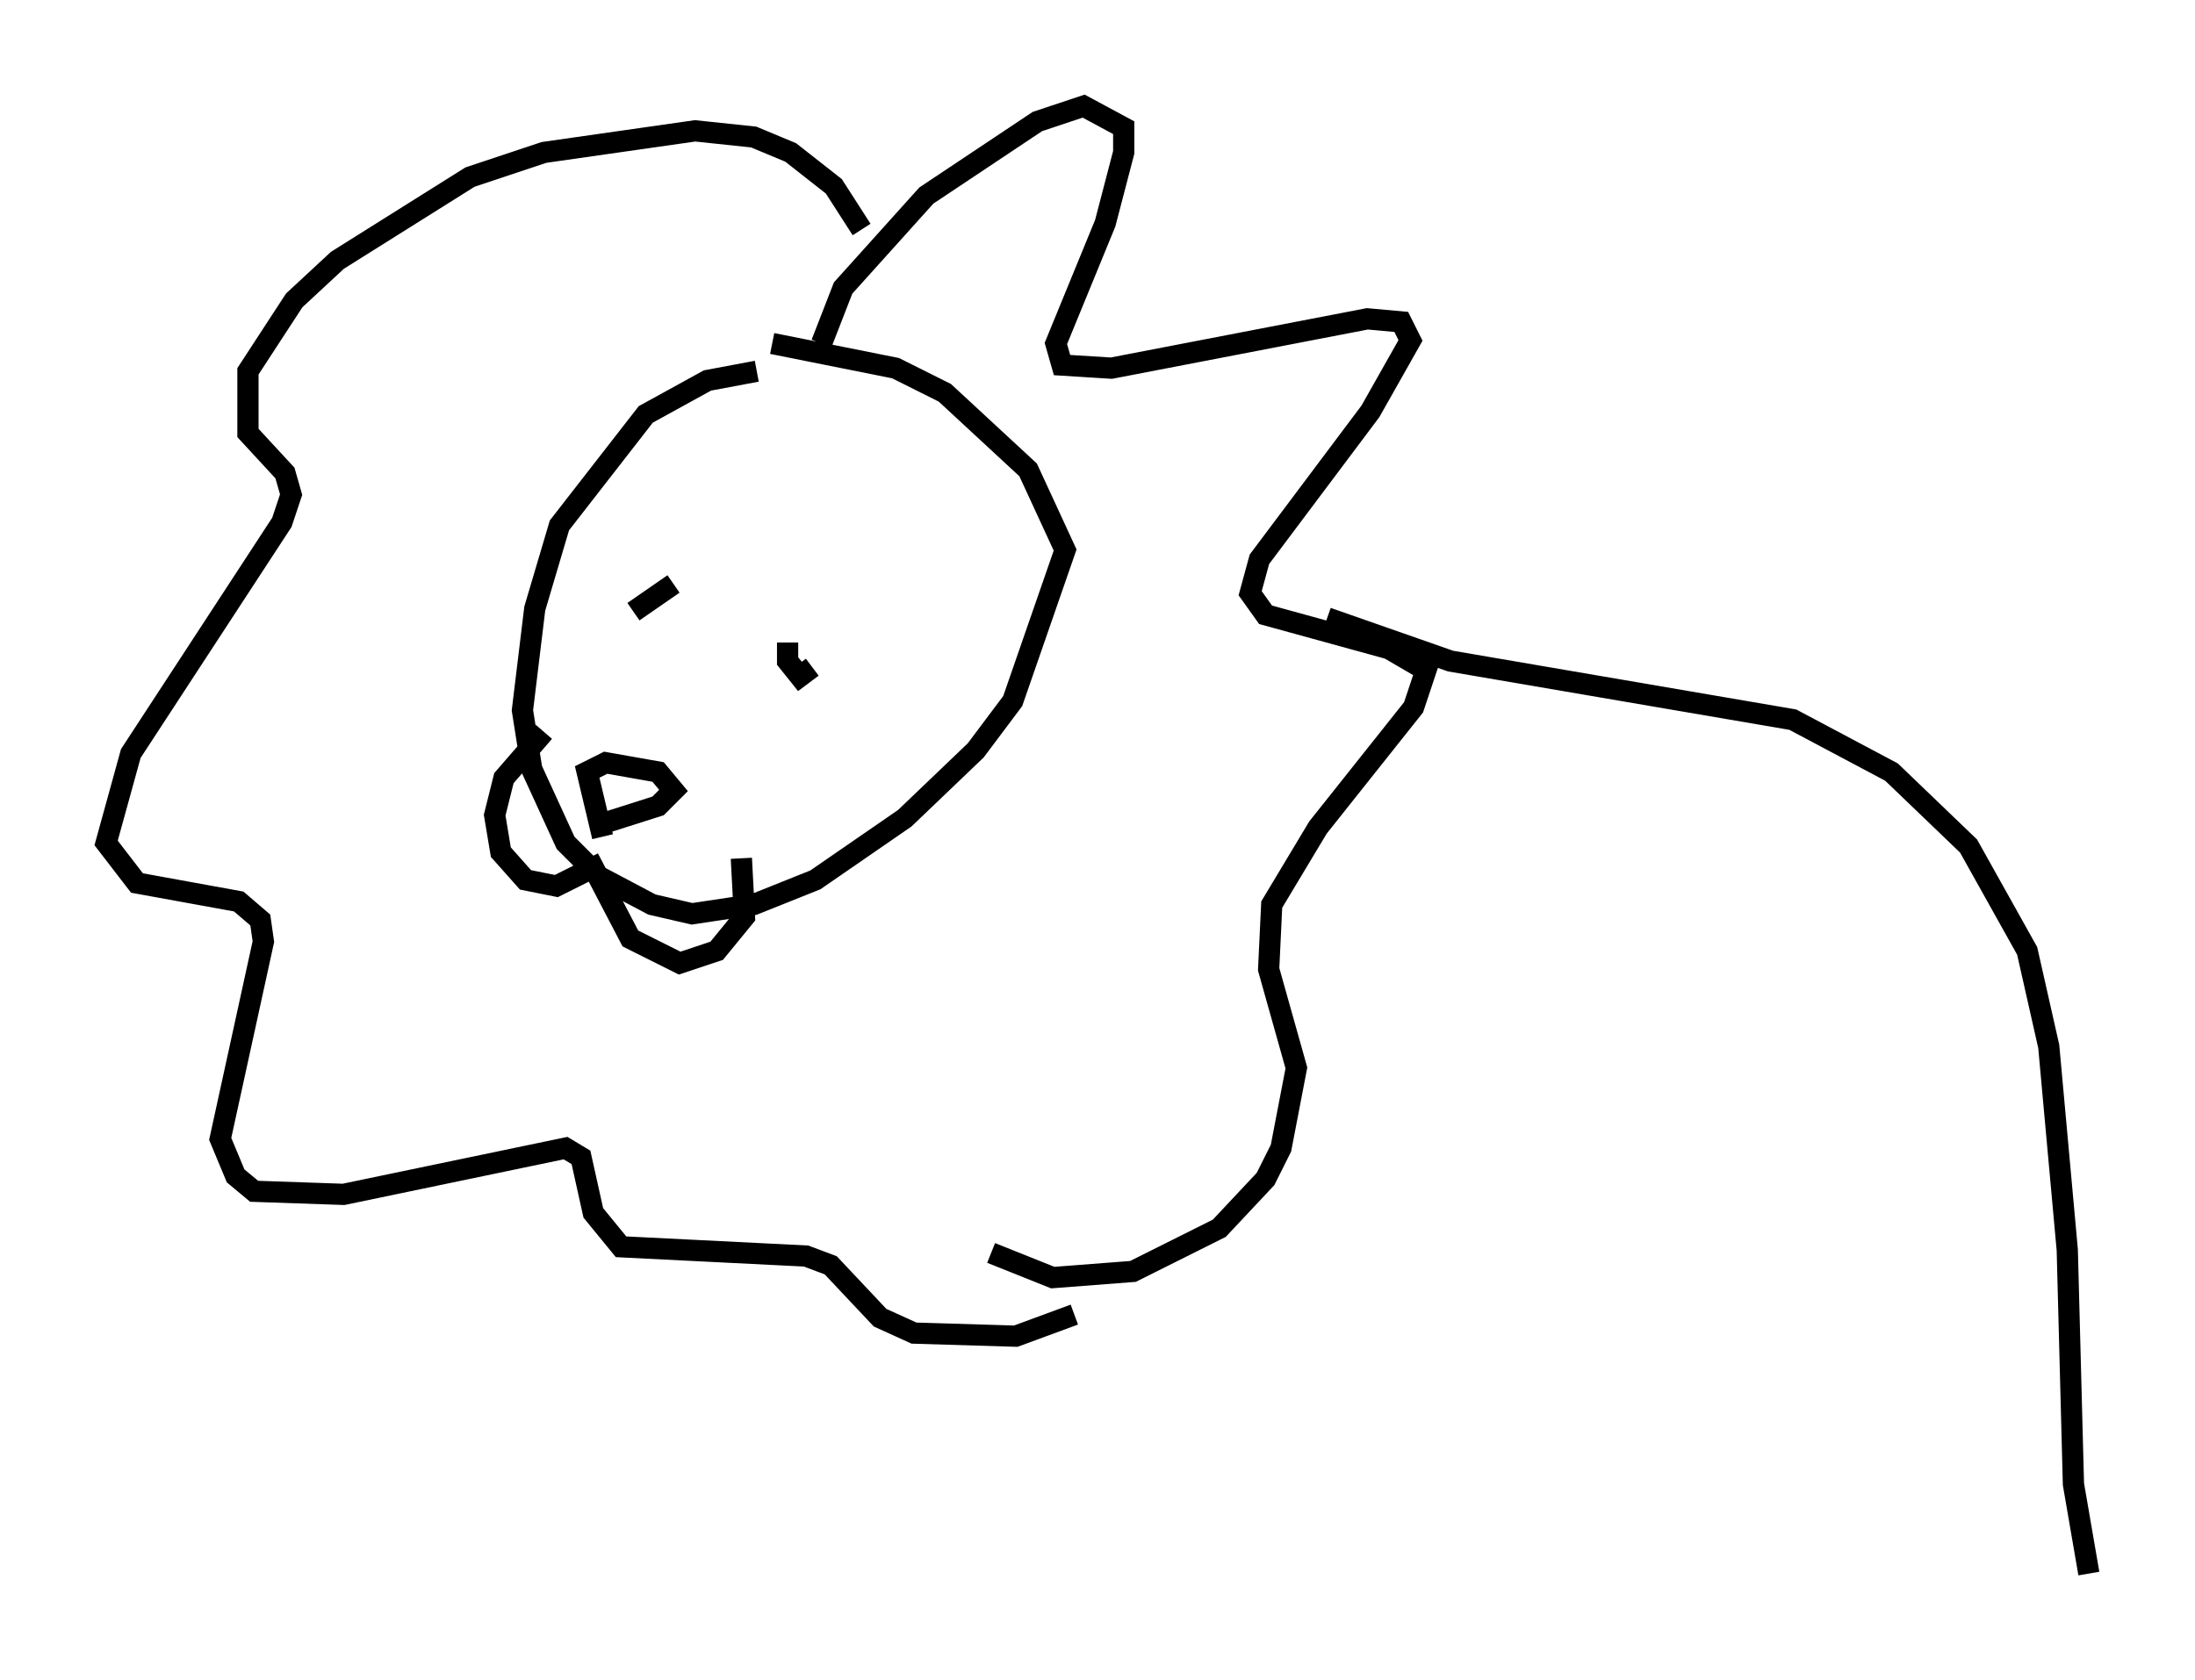 <?xml version="1.0" encoding="utf-8" ?>
<svg baseProfile="full" height="79.14" version="1.1" width="103.396" xmlns="http://www.w3.org/2000/svg" xmlns:ev="http://www.w3.org/2001/xml-events" xmlns:xlink="http://www.w3.org/1999/xlink"><defs /><rect fill="white" height="79.14" width="103.396" x="0" y="0" /><path d="M42.33, 40.587 m0.0, 0.0 m-6.682, -23.095 l-2.324, 0.436 -2.905, 1.598 l-4.067, 5.229 -1.162, 3.922 l-0.581, 4.793 0.436, 2.76 l1.598, 3.486 1.598, 1.598 l2.469, 1.307 1.888, 0.436 l2.905, -0.436 2.905, -1.162 l4.212, -2.905 3.341, -3.196 l1.743, -2.324 2.469, -7.117 l-1.743, -3.777 -3.922, -3.631 l-2.324, -1.162 -5.81, -1.162 m-10.749, 18.302 l-1.888, 2.179 -0.436, 1.743 l0.291, 1.743 1.162, 1.307 l1.453, 0.291 1.743, -0.872 l1.743, 3.341 2.324, 1.162 l1.743, -0.581 1.307, -1.598 l-0.145, -2.76 m-3.777, -1.017 l0.0, 0.0 m2.469, -2.179 l0.0, 0.0 m-5.229, 2.179 l-0.726, -3.05 0.872, -0.436 l2.469, 0.436 0.726, 0.872 l-0.726, 0.726 -3.196, 1.017 m9.296, -8.715 l0.0, 0.872 0.581, 0.726 l0.581, -0.436 m-6.536, -3.922 l-1.888, 1.307 m8.86, -12.637 l1.017, -2.615 3.922, -4.358 l5.229, -3.486 2.179, -0.726 l1.888, 1.017 0.0, 1.162 l-0.872, 3.341 -2.324, 5.665 l0.291, 1.017 2.324, 0.145 l12.056, -2.324 1.598, 0.145 l0.436, 0.872 -1.888, 3.341 l-5.229, 6.972 -0.436, 1.598 l0.726, 1.017 5.81, 1.598 l1.743, 1.017 -0.581, 1.743 l-4.503, 5.665 -2.179, 3.631 l-0.145, 3.05 1.307, 4.648 l-0.726, 3.777 -0.726, 1.453 l-2.179, 2.324 -4.067, 2.034 l-3.777, 0.291 -2.905, -1.162 m-6.101, -48.223 l-1.307, -2.034 -2.034, -1.598 l-1.743, -0.726 -2.76, -0.291 l-7.117, 1.017 -3.486, 1.162 l-6.246, 3.922 -2.034, 1.888 l-2.179, 3.341 0.0, 2.905 l1.743, 1.888 0.291, 1.017 l-0.436, 1.307 -7.117, 10.894 l-1.162, 4.212 1.453, 1.888 l4.793, 0.872 1.017, 0.872 l0.145, 1.017 -2.034, 9.296 l0.726, 1.743 0.872, 0.726 l4.212, 0.145 10.458, -2.179 l0.726, 0.436 0.581, 2.615 l1.307, 1.598 8.715, 0.436 l1.162, 0.436 2.324, 2.469 l1.598, 0.726 4.793, 0.145 l2.76, -1.017 m11.911, -32.827 l5.81, 2.034 16.123, 2.76 l4.648, 2.469 3.631, 3.486 l2.76, 4.939 1.017, 4.503 l0.872, 9.587 0.291, 11.039 l0.726, 4.212 " fill="none" stroke="black" stroke-width="1" /></svg>